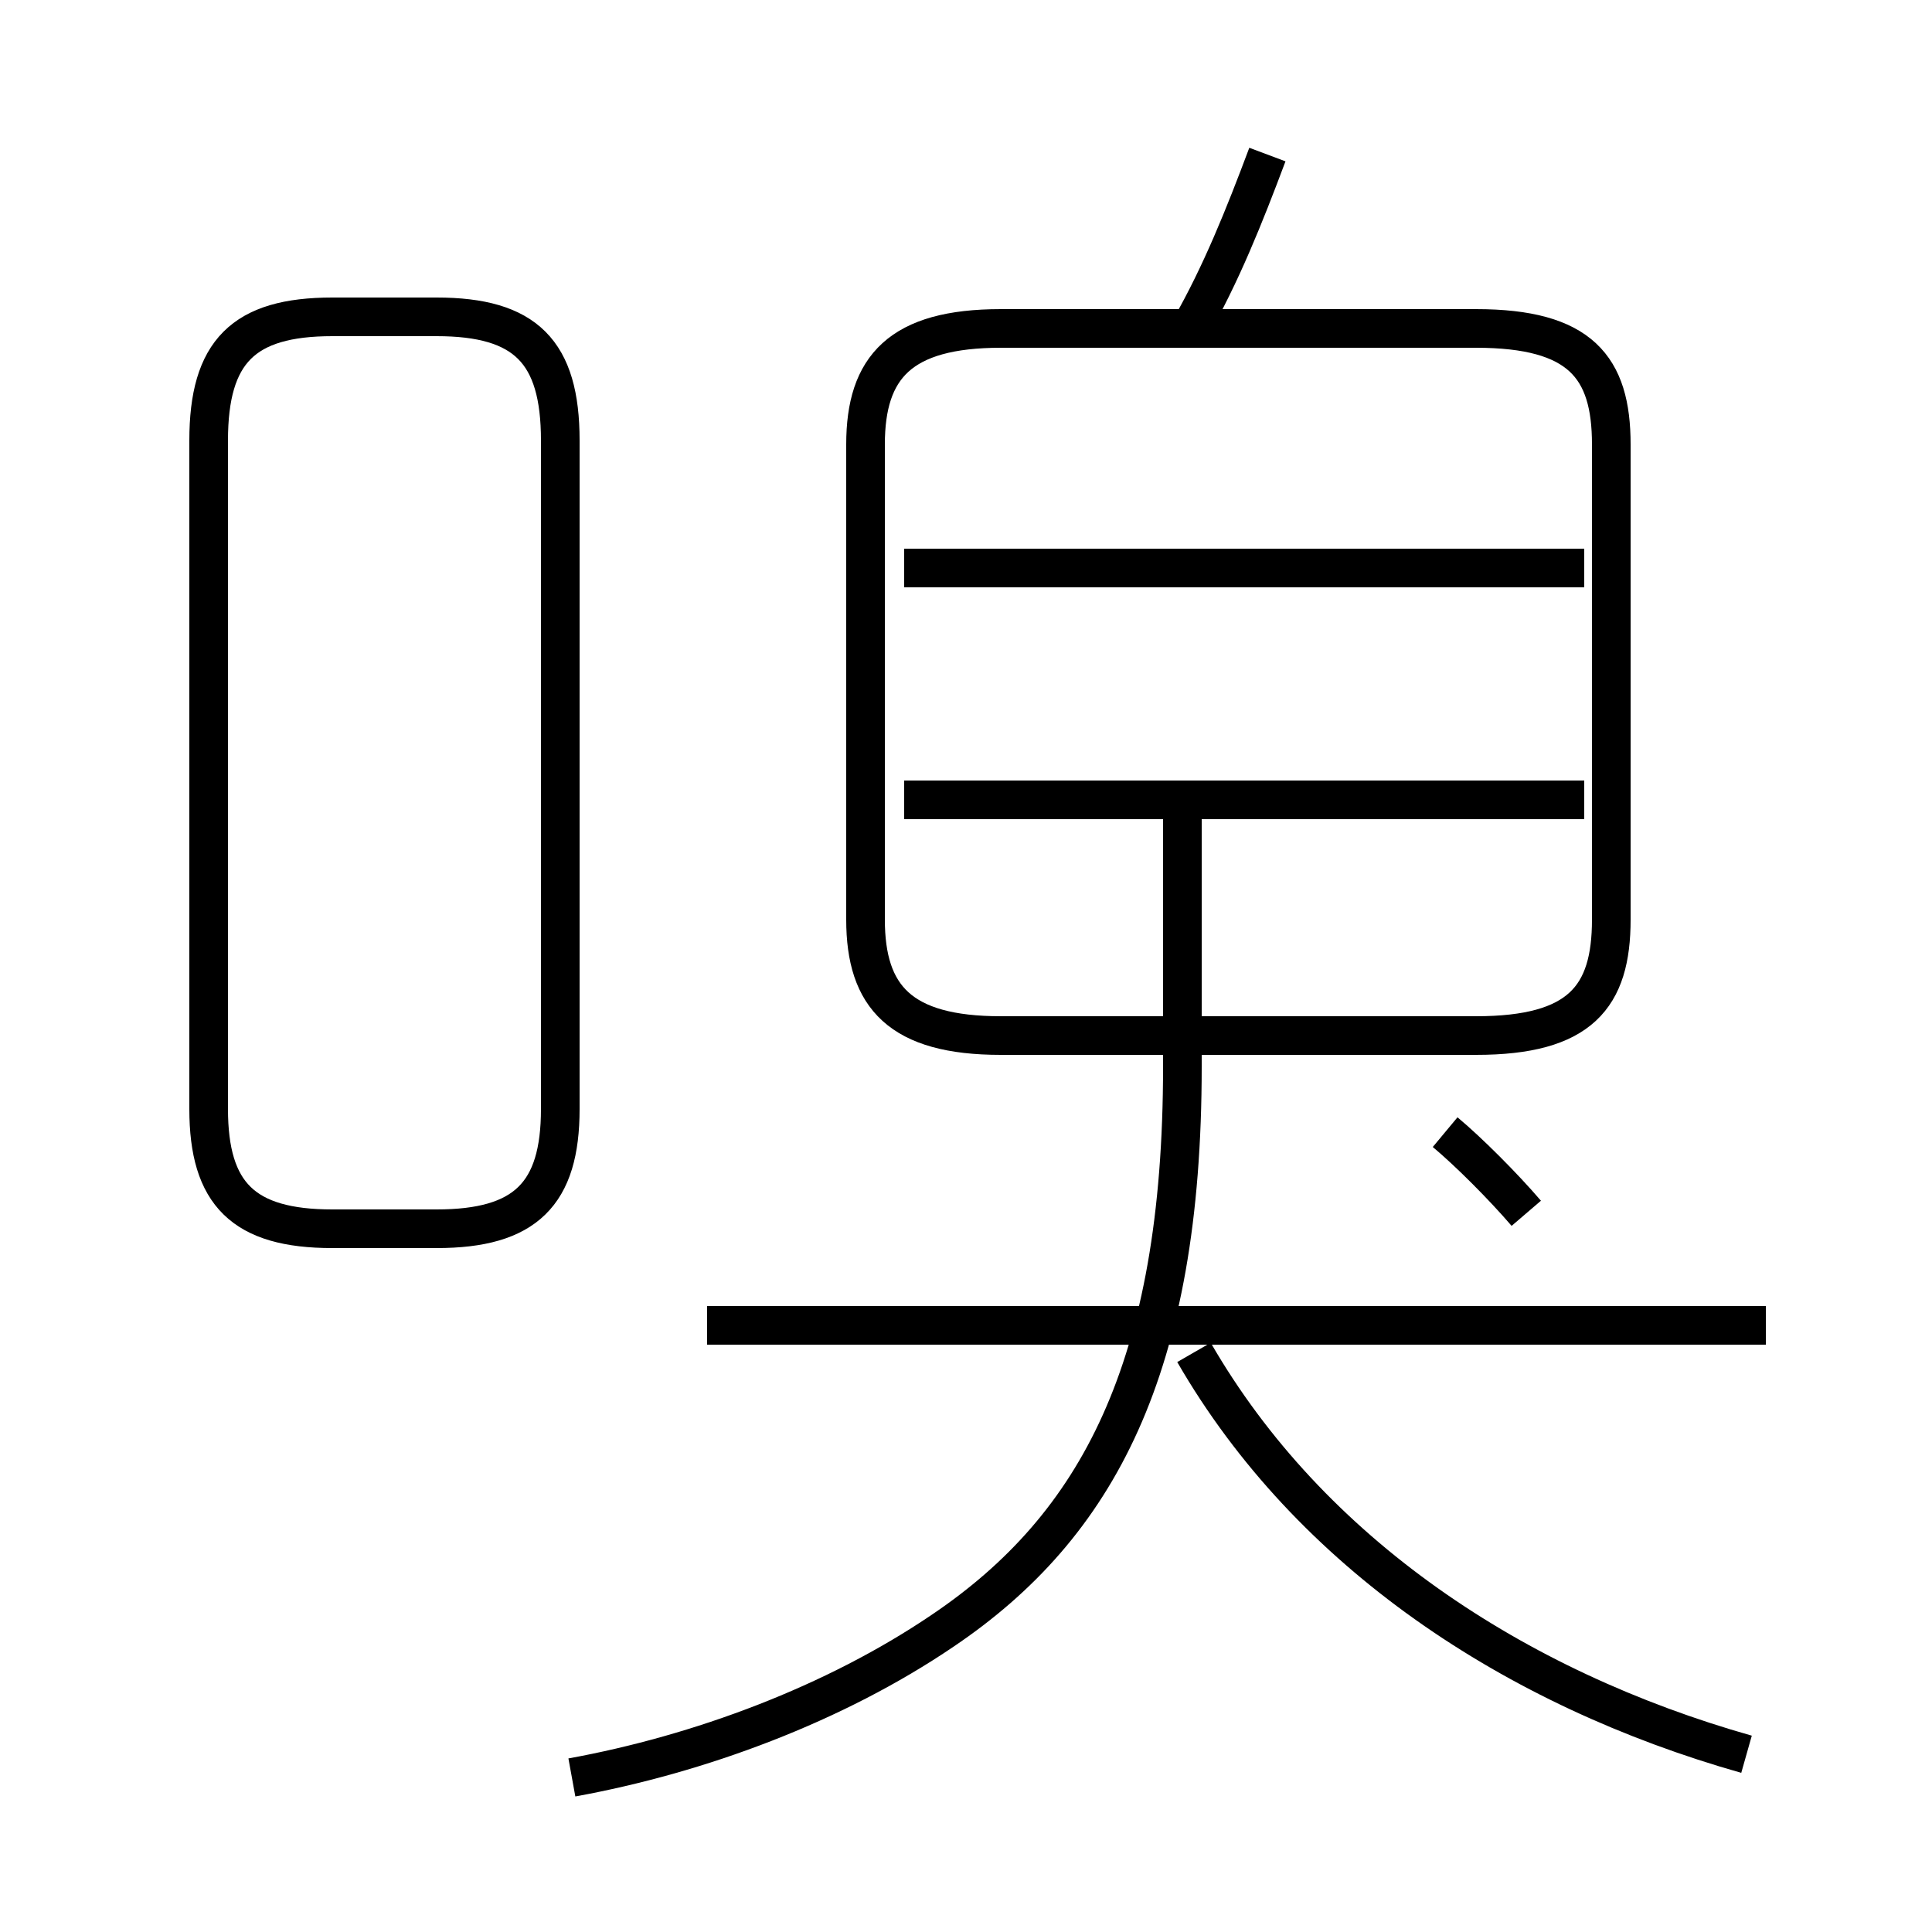 <?xml version='1.0' encoding='utf8'?>
<svg viewBox="0.0 -6.0 50.0 50.0" version="1.1" xmlns="http://www.w3.org/2000/svg">
<rect x="0.0" y="-6.0" width="50.0" height="50.0" fill="#808080" stroke="none"/>
<rect x="-1000" y="-1000" width="2000" height="2000" stroke="white" fill="white"/>
<g style="fill:white;stroke:#000000;  stroke-width:1">
<path d="M 14.8 2.0 C 18.1 1.4 21.6 0.1 24.4 -1.8 C 28.4 -4.5 30.6 -8.6 30.6 -16.4 L 30.6 -23.1 M 8.6 -12.2 L 11.3 -12.2 C 13.6 -12.2 14.5 -13.1 14.5 -15.3 L 14.5 -32.6 C 14.5 -34.9 13.6 -35.8 11.3 -35.8 L 8.6 -35.8 C 6.3 -35.8 5.4 -34.9 5.4 -32.6 L 5.4 -15.3 C 5.4 -13.1 6.3 -12.2 8.6 -12.2 Z M 45.7 -9.7 L 18.3 -9.7 M 45.2 1.4 C 39.2 -0.3 33.9 -3.8 30.9 -9.0 M 39.5 -12.6 C 38.9 -13.3 38.0 -14.2 37.4 -14.7 M 41.0 -23.3 L 23.4 -23.3 M 25.9 -17.2 L 38.2 -17.2 C 40.9 -17.2 41.7 -18.2 41.7 -20.2 L 41.7 -32.5 C 41.7 -34.5 40.9 -35.5 38.2 -35.5 L 25.9 -35.5 C 23.3 -35.5 22.4 -34.5 22.4 -32.5 L 22.4 -20.2 C 22.4 -18.2 23.3 -17.2 25.9 -17.2 Z M 41.0 -29.3 L 23.4 -29.3 M 30.8 -35.5 C 31.6 -36.9 32.2 -38.4 32.8 -40.0" transform="translate(0.0 38.0)" />
</g>
</svg>